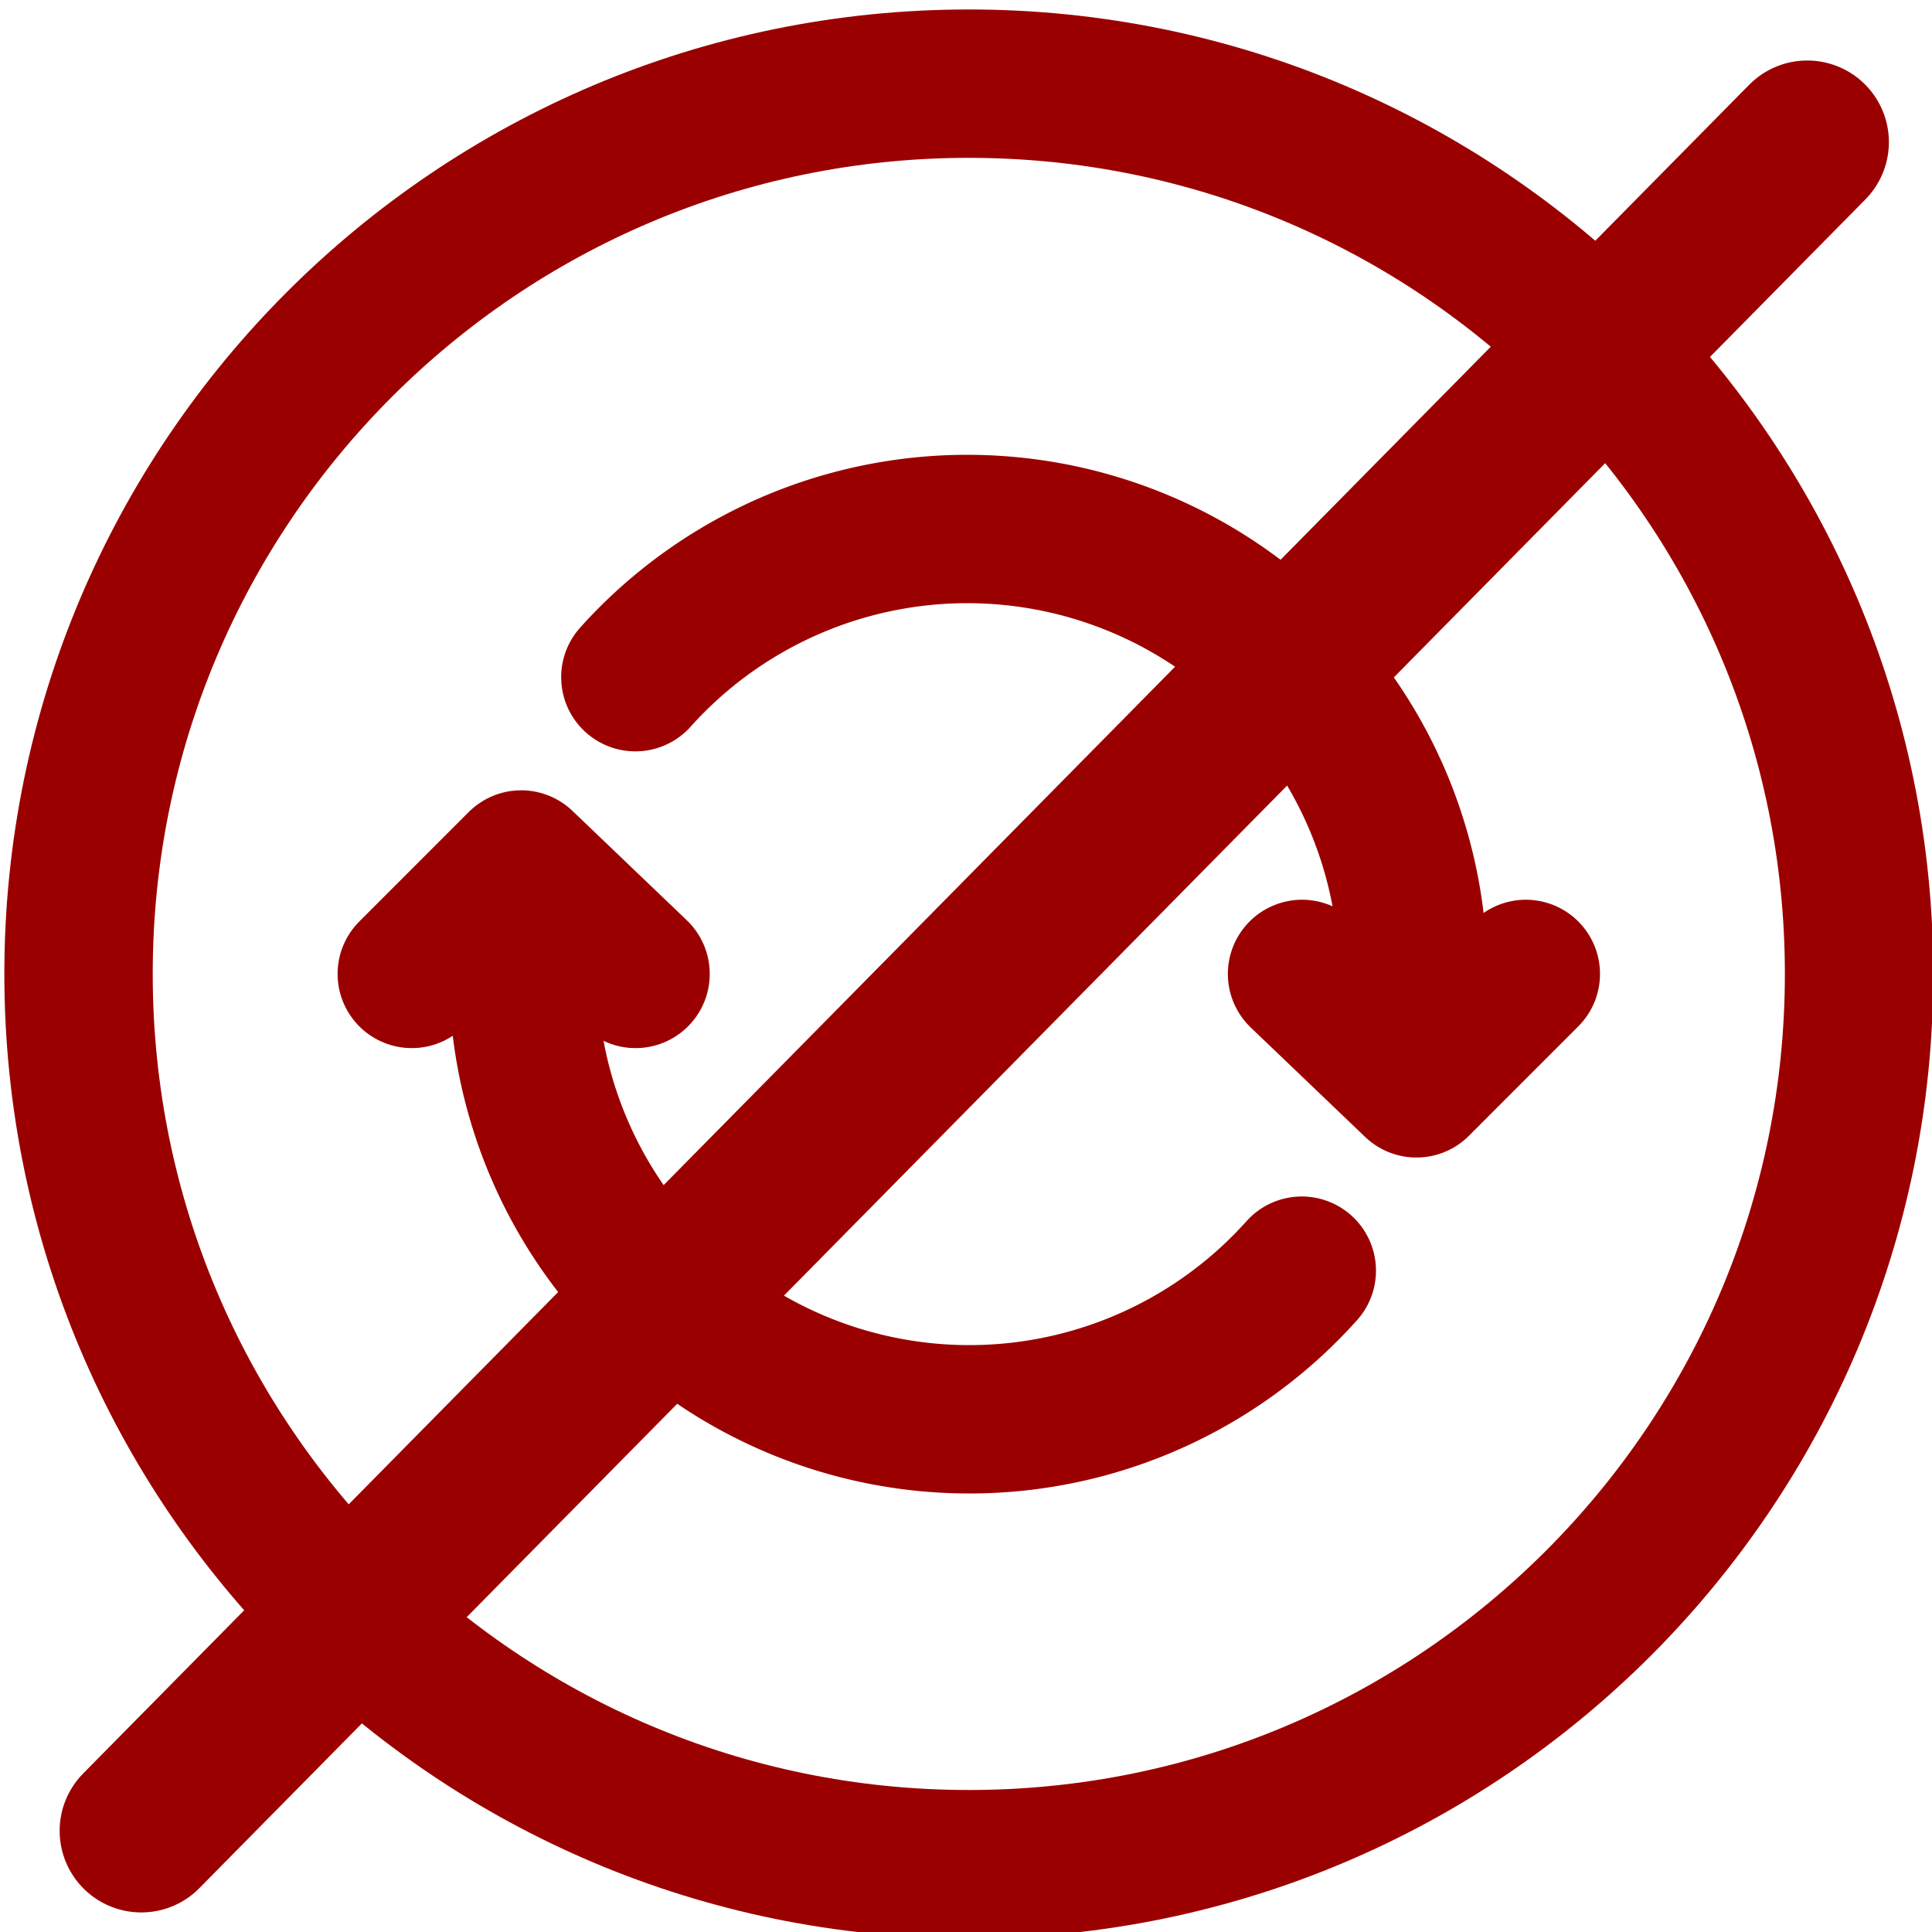 <?xml version="1.0" encoding="utf-8"?>
<svg width="151.181" height="151.181" viewBox="0 0 40 40" version="1.1" id="svg851" xmlns="http://www.w3.org/2000/svg">
  <g id="layer1">
    <g id="g1501" transform="matrix(0.096,0,0,0.096,-4.518,-4.412)" style="stroke:#9b0000;stroke-opacity:1">
      <path d="M 448,256 C 448,150 362,64 256,64 150,64 64,150 64,256 c 0,106 86,192 192,192 106,0 192,-86 192,-192 z" fill="none" stroke="currentColor" stroke-miterlimit="10" stroke-width="32" id="path1484" style="stroke:#9b0000;stroke-opacity:1"/>
      <path d="m 351.82,271.87 v -16 A 96.15,96.15 0 0 0 184.09,192 m -24.2,48.17 v 16 A 96.22,96.22 0 0 0 327.81,320" fill="none" stroke="currentColor" stroke-linecap="round" stroke-linejoin="round" stroke-width="32" id="path1486" style="stroke:#9b0000;stroke-opacity:1"/>
      <path fill="none" stroke="currentColor" stroke-linecap="round" stroke-linejoin="round" stroke-width="32" d="m 135.87,256 23.59,-23.6 24.67,23.6 m 192,0 -23.59,23.6 -24.67,-23.6" id="path1488" style="stroke:#9b0000;stroke-opacity:1"/>
      <path style="fill:#000000;stroke:#9b0000;stroke-width:35.205;stroke-linecap:round;stroke-linejoin:miter;stroke-opacity:1;stroke-miterlimit:4;stroke-dasharray:none;fill-opacity:1" d="M 77.528,440.803 C 436.829,76.607 436.829,76.607 436.829,76.607" id="path849"/>
    </g>
  </g>
</svg>